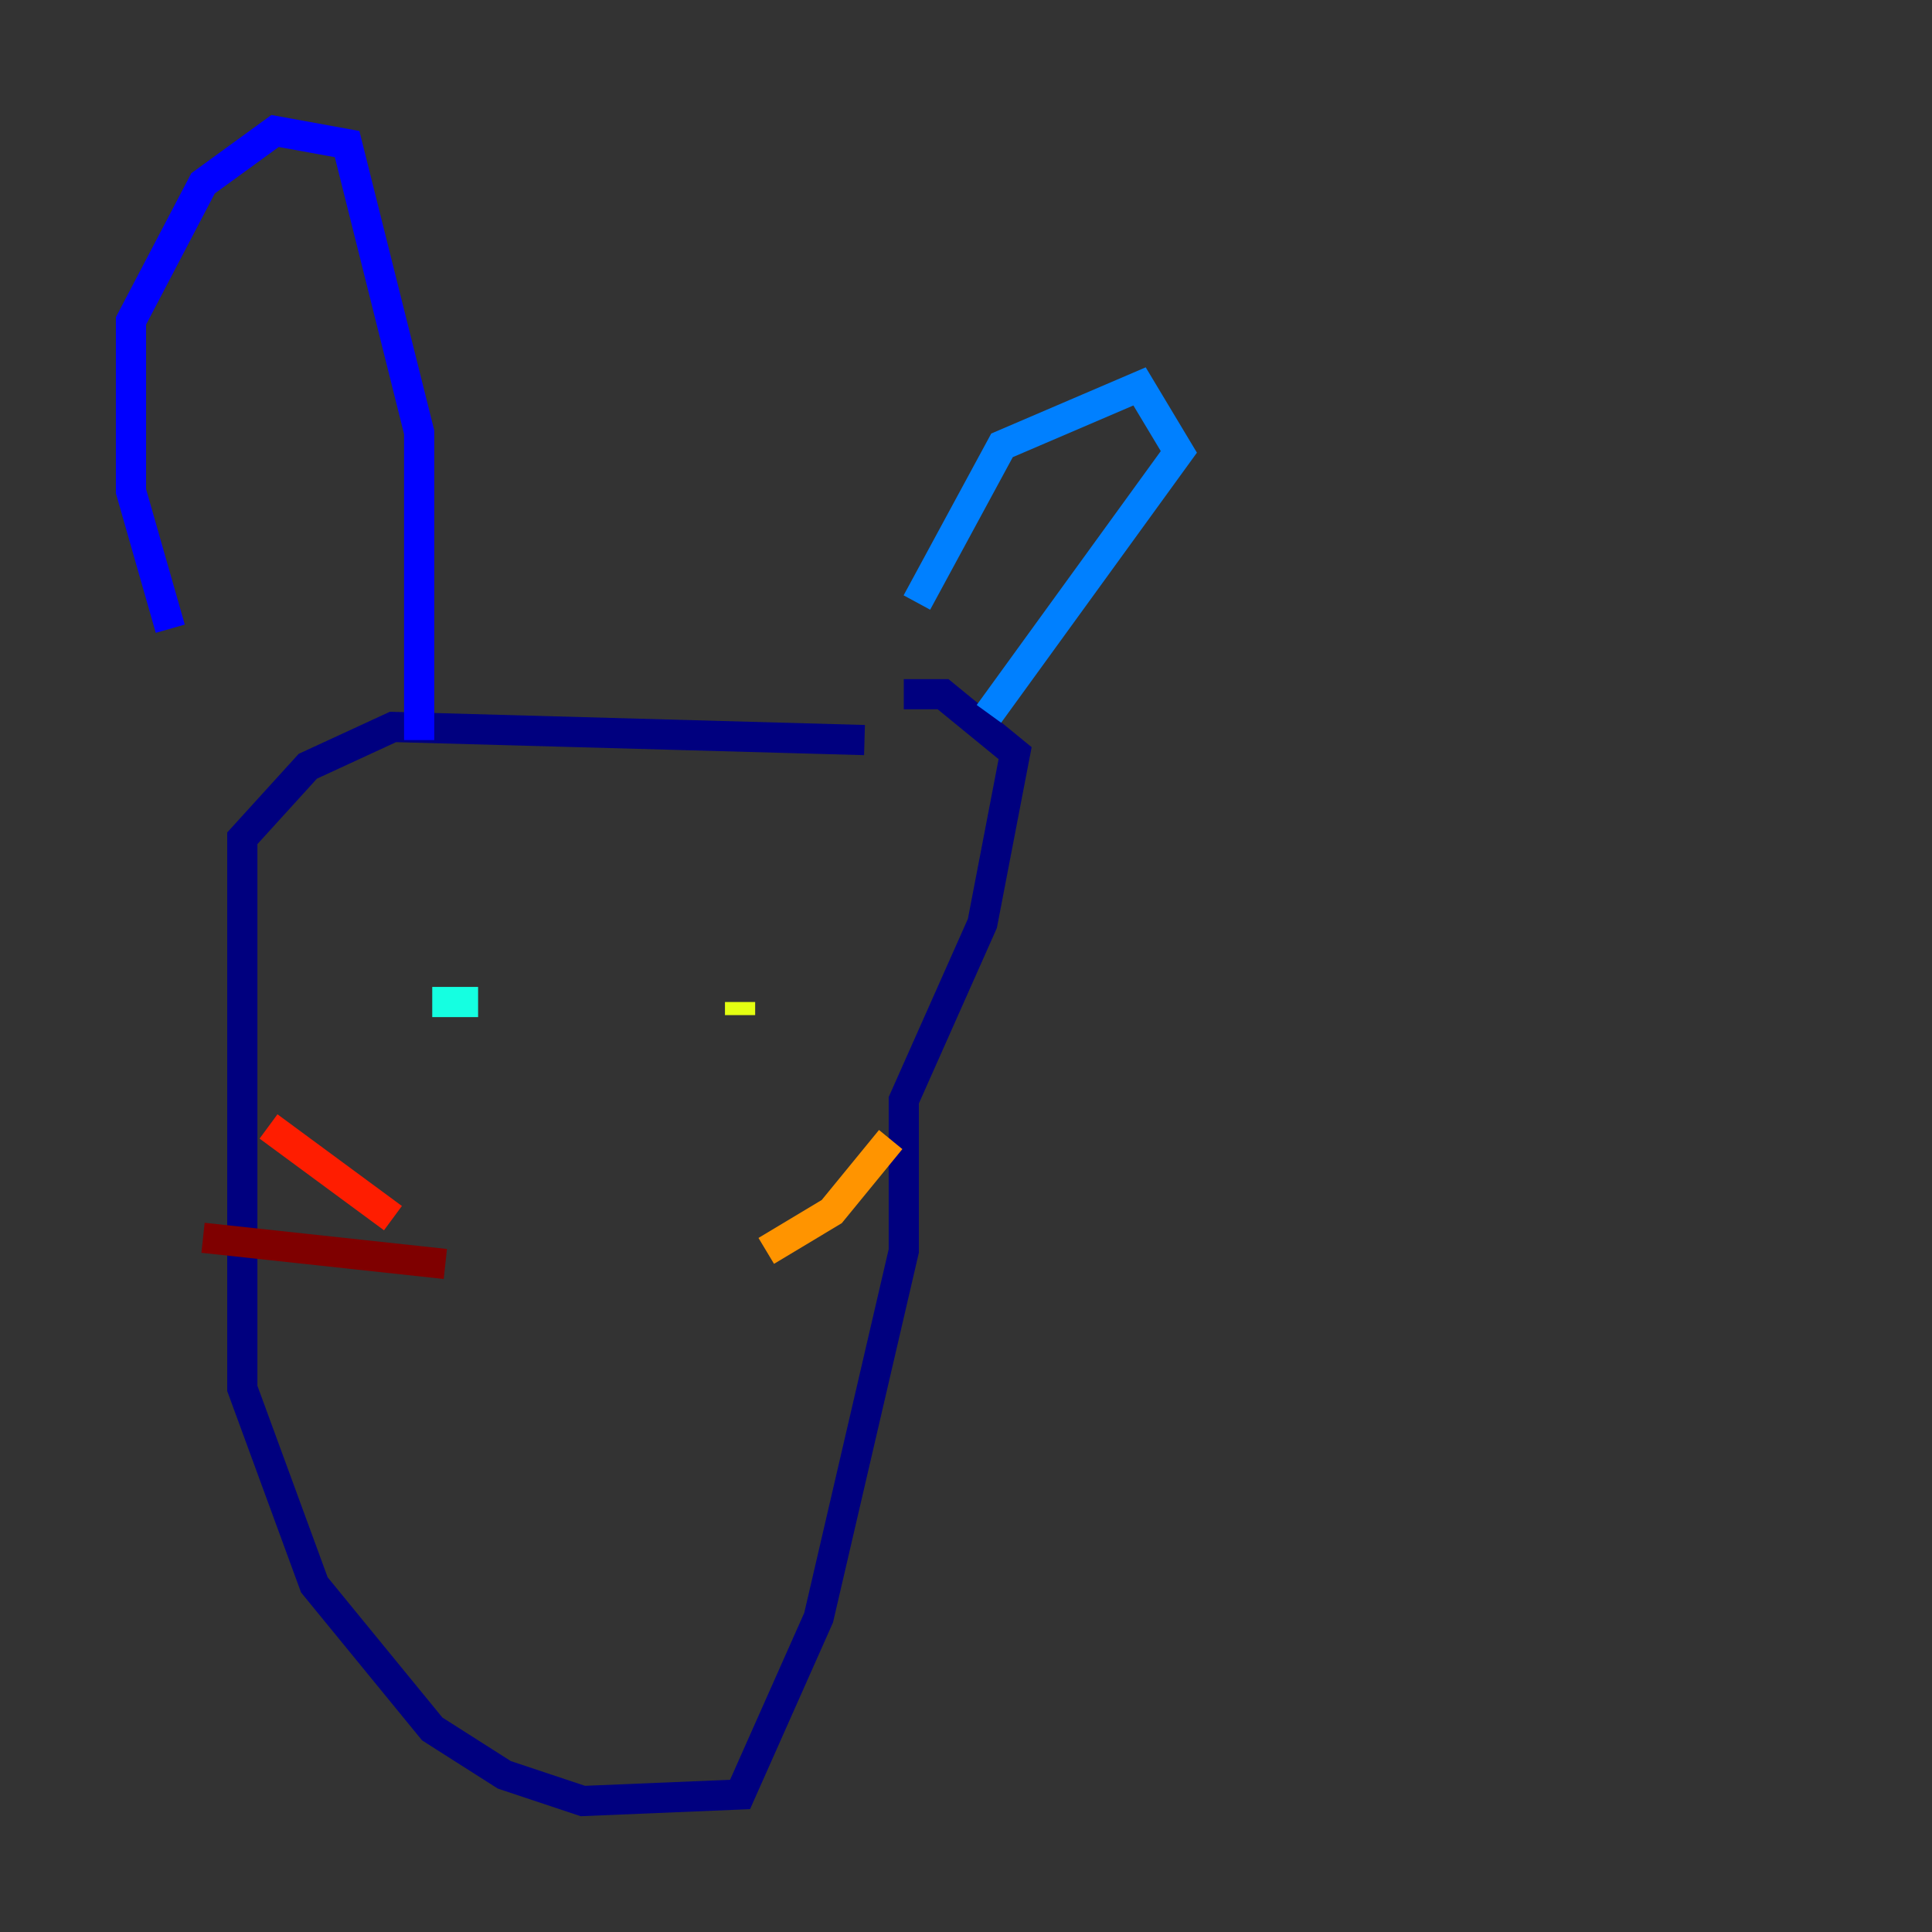 <?xml version="1.0" encoding="utf-8" ?>
<svg baseProfile="tiny" height="128" version="1.2" viewBox="0,0,128,128" width="128" xmlns="http://www.w3.org/2000/svg" xmlns:ev="http://www.w3.org/2001/xml-events" xmlns:xlink="http://www.w3.org/1999/xlink"><rect x="0" y="0" width="128" height="128" fill="#333333" stroke="none"/><defs /><polyline fill="none" points="57.275,49.031 26.034,48.163 20.393,50.766 16.054,55.539 16.054,91.986 20.827,105.003 28.637,114.549 33.41,117.586 38.617,119.322 49.031,118.888 54.237,107.173 59.878,82.875 59.878,72.895 65.085,61.18 67.254,49.898 62.481,45.993 59.878,45.993" stroke="#00007f" stroke-width="2" /><polyline fill="none" points="11.281,41.654 8.678,32.542 8.678,21.261 13.451,12.149 18.224,8.678 22.997,9.546 27.77,28.637 27.77,49.031" stroke="#0000ff" stroke-width="2" /><polyline fill="none" points="60.746,39.919 66.386,29.505 75.498,25.6 78.102,29.939 65.519,47.295" stroke="#0080ff" stroke-width="2" /><polyline fill="none" points="28.637,66.386 31.675,66.386" stroke="#15ffe1" stroke-width="2" /><polyline fill="none" points="45.993,68.99 45.993,68.99" stroke="#7cff79" stroke-width="2" /><polyline fill="none" points="49.031,67.254 49.031,66.386" stroke="#e4ff12" stroke-width="2" /><polyline fill="none" points="50.766,82.875 55.105,80.271 59.01,75.498" stroke="#ff9400" stroke-width="2" /><polyline fill="none" points="26.034,80.705 17.79,74.63" stroke="#ff1d00" stroke-width="2" /><polyline fill="none" points="29.505,83.742 13.451,82.007" stroke="#7f0000" stroke-width="2" /></svg>